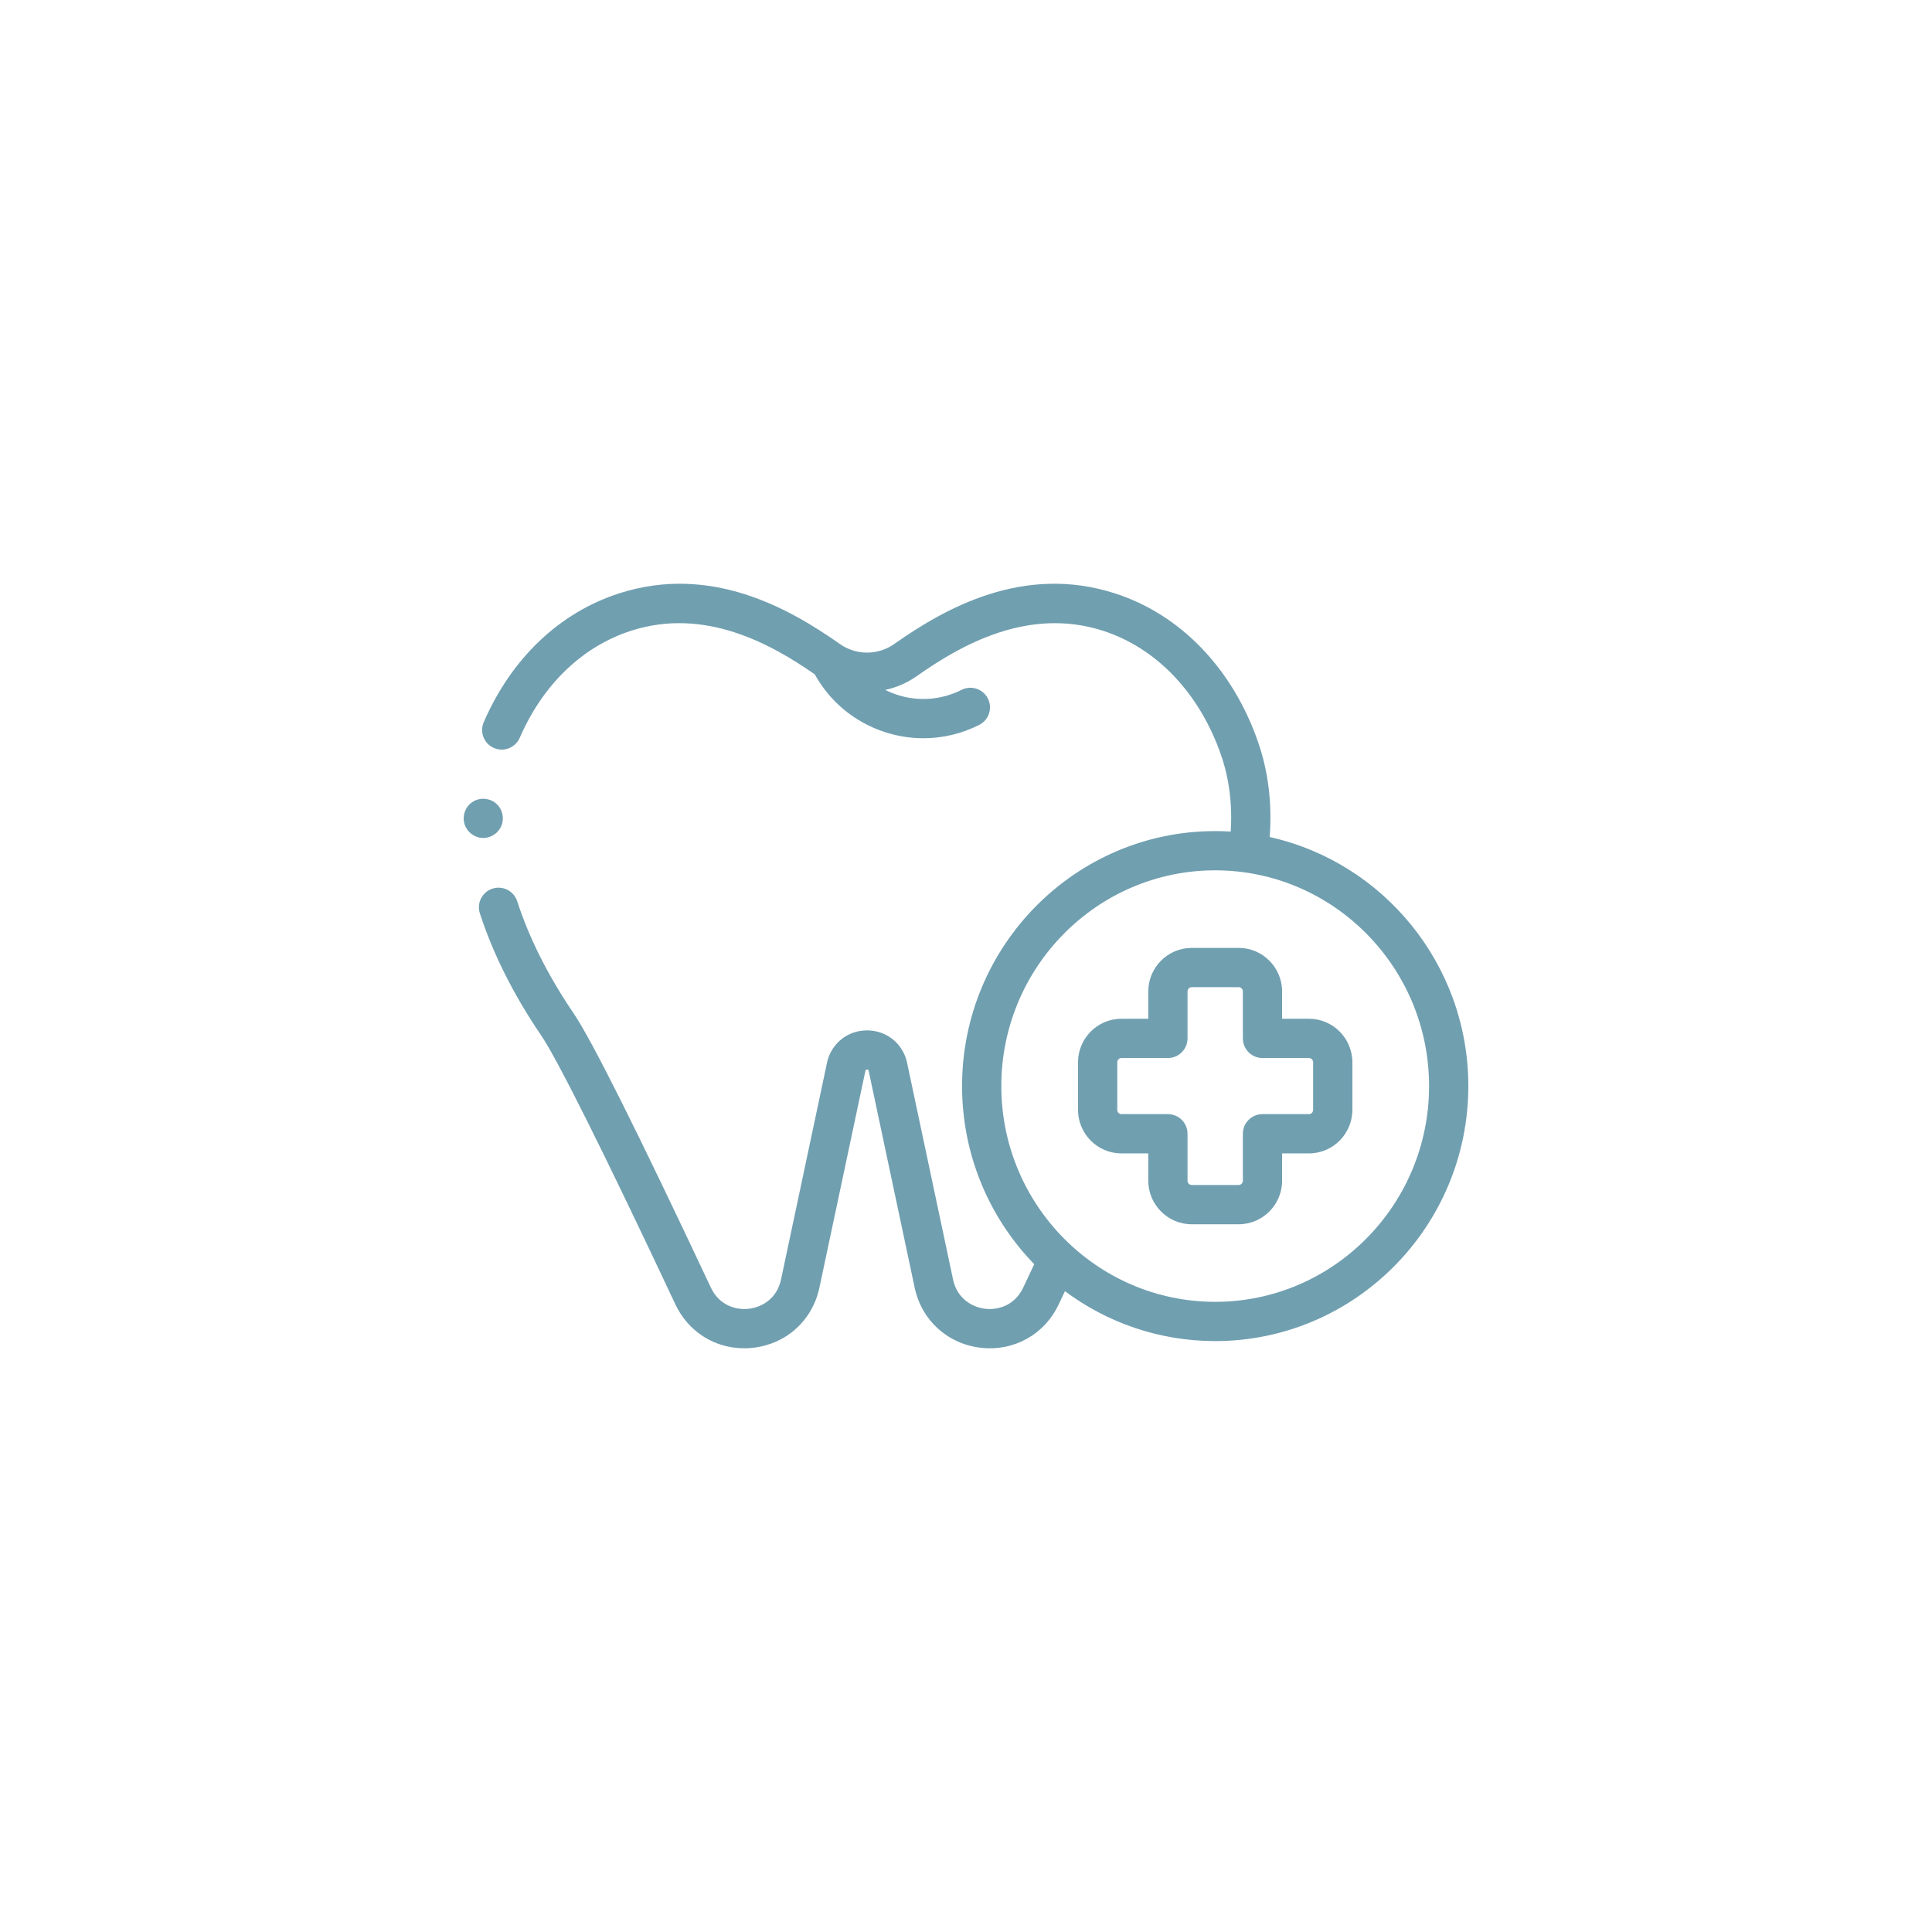 <?xml version="1.0"?>
<svg xmlns="http://www.w3.org/2000/svg" xmlns:xlink="http://www.w3.org/1999/xlink" xmlns:svgjs="http://svgjs.com/svgjs" version="1.1" width="512" height="512" x="0" y="0" viewBox="0 0 511.989 511.989" style="enable-background:new 0 0 512 512" xml:space="preserve" class=""><g transform="matrix(0.52,0,0,0.52,122.877,122.878)"><g xmlns="http://www.w3.org/2000/svg"><g><g><g><path d="m9.989 190.739c4.059 0 7.797-2.555 9.29-6.323 1.536-3.875.445-8.443-2.697-11.193-3.188-2.79-7.922-3.248-11.591-1.137-3.671 2.113-5.633 6.462-4.803 10.613.922 4.608 5.096 8.04 9.801 8.04z" fill="#709fb0" data-original="#000000" style=""/><path d="m410.765 190.269c1.254-17.075-.696-33.235-5.809-48.093-12.945-37.616-39.611-65.36-73.159-76.119-46.625-14.951-86.499 7.602-112.438 25.867-8.253 5.81-19.343 5.81-27.595 0-25.939-18.265-65.815-40.817-112.438-25.867-30.405 9.75-54.946 33.073-69.104 65.671-2.2 5.065.123 10.955 5.189 13.156 5.063 2.2 10.955-.123 13.156-5.189 11.83-27.239 32.025-46.627 56.867-54.593 37.366-11.983 71.008 6.604 93.463 22.228 7.737 13.952 20.25 24.328 35.486 29.362 6.531 2.157 13.242 3.228 19.926 3.228 9.753 0 19.445-2.281 28.41-6.794 4.933-2.483 6.919-8.496 4.436-13.428-2.483-4.934-8.496-6.919-13.428-4.436-10.339 5.203-22.083 6.07-33.07 2.44-2.021-.668-3.972-1.473-5.843-2.407 5.665-1.212 11.138-3.551 16.06-7.017 22.444-15.804 56.691-35.399 94.816-23.175 27.484 8.813 49.482 31.988 60.355 63.581 4.095 11.901 5.726 24.929 4.863 38.795-2.62-.161-5.26-.243-7.919-.243-71.13 0-128.999 58.296-128.999 129.951 0 35.288 14.034 67.335 36.775 90.776-1.896 4.016-3.771 7.997-5.614 11.919-4.281 9.107-12.813 11.542-19.363 10.784-6.557-.759-14.309-5.079-16.397-14.928l-23.535-110.955c-.037-.174-.079-.348-.125-.52-2.486-9.25-10.591-15.465-20.17-15.465-9.578 0-17.684 6.215-20.169 15.465-.046.172-.088.346-.125.52l-23.535 110.955c-2.089 9.849-9.84 14.169-16.398 14.928-6.556.757-15.083-1.676-19.363-10.784-37.293-79.342-60.806-126.337-69.889-139.681-12.99-19.085-22.683-38.333-28.807-57.209-1.704-5.253-7.347-8.13-12.598-6.426-5.253 1.704-8.13 7.345-6.426 12.598 6.71 20.68 17.24 41.638 31.297 62.291 8.251 12.123 32.515 60.754 68.322 136.935 6.565 13.968 20.004 22.416 35.059 22.416 1.552 0 3.123-.09 4.703-.273 16.916-1.957 30.13-13.986 33.664-30.645l23.464-110.624c.091-.271.244-.466.8-.466.557 0 .709.195.801.467l23.465 110.622c3.533 16.659 16.747 28.688 33.663 30.645 16.915 1.956 32.52-6.735 39.763-22.143 1.04-2.214 2.091-4.446 3.15-6.693 21.434 15.982 47.934 25.442 76.588 25.442 71.13 0 128.999-58.296 128.999-129.952 0-62.052-43.398-114.085-101.224-126.917zm-27.775 236.869c-60.102 0-108.999-49.324-108.999-109.952 0-60.627 48.897-109.951 108.999-109.951s108.999 49.324 108.999 109.951c0 60.628-48.897 109.952-108.999 109.952z" fill="#709fb0" data-original="#000000" style=""/><path d="m430.78 282.885h-13.69v-13.895c0-12.252-9.924-22.219-22.122-22.219h-23.956c-12.198 0-22.122 9.967-22.122 22.219v13.895h-13.69c-12.198 0-22.121 9.967-22.121 22.219v24.167c0 12.251 9.924 22.219 22.121 22.219h13.69v13.895c0 12.251 9.924 22.219 22.122 22.219h23.956c12.198 0 22.122-9.967 22.122-22.219v-13.895h13.69c12.198 0 22.122-9.967 22.122-22.219v-24.167c0-12.252-9.924-22.219-22.122-22.219zm2.122 46.385c0 1.224-.952 2.219-2.122 2.219h-23.69c-5.523 0-10 4.477-10 10v23.895c0 1.224-.952 2.219-2.122 2.219h-23.956c-1.17 0-2.122-.995-2.122-2.219v-23.895c0-5.523-4.477-10-10-10h-23.69c-1.17 0-2.121-.995-2.121-2.219v-24.167c0-1.224.952-2.219 2.121-2.219h23.69c5.523 0 10-4.477 10-10v-23.894c0-1.224.952-2.219 2.122-2.219h23.956c1.17 0 2.122.995 2.122 2.219v23.895c0 5.523 4.477 10 10 10h23.69c1.17 0 2.122.995 2.122 2.219z" fill="#709fb0" data-original="#000000" style=""/></g></g></g></g></g></svg>

